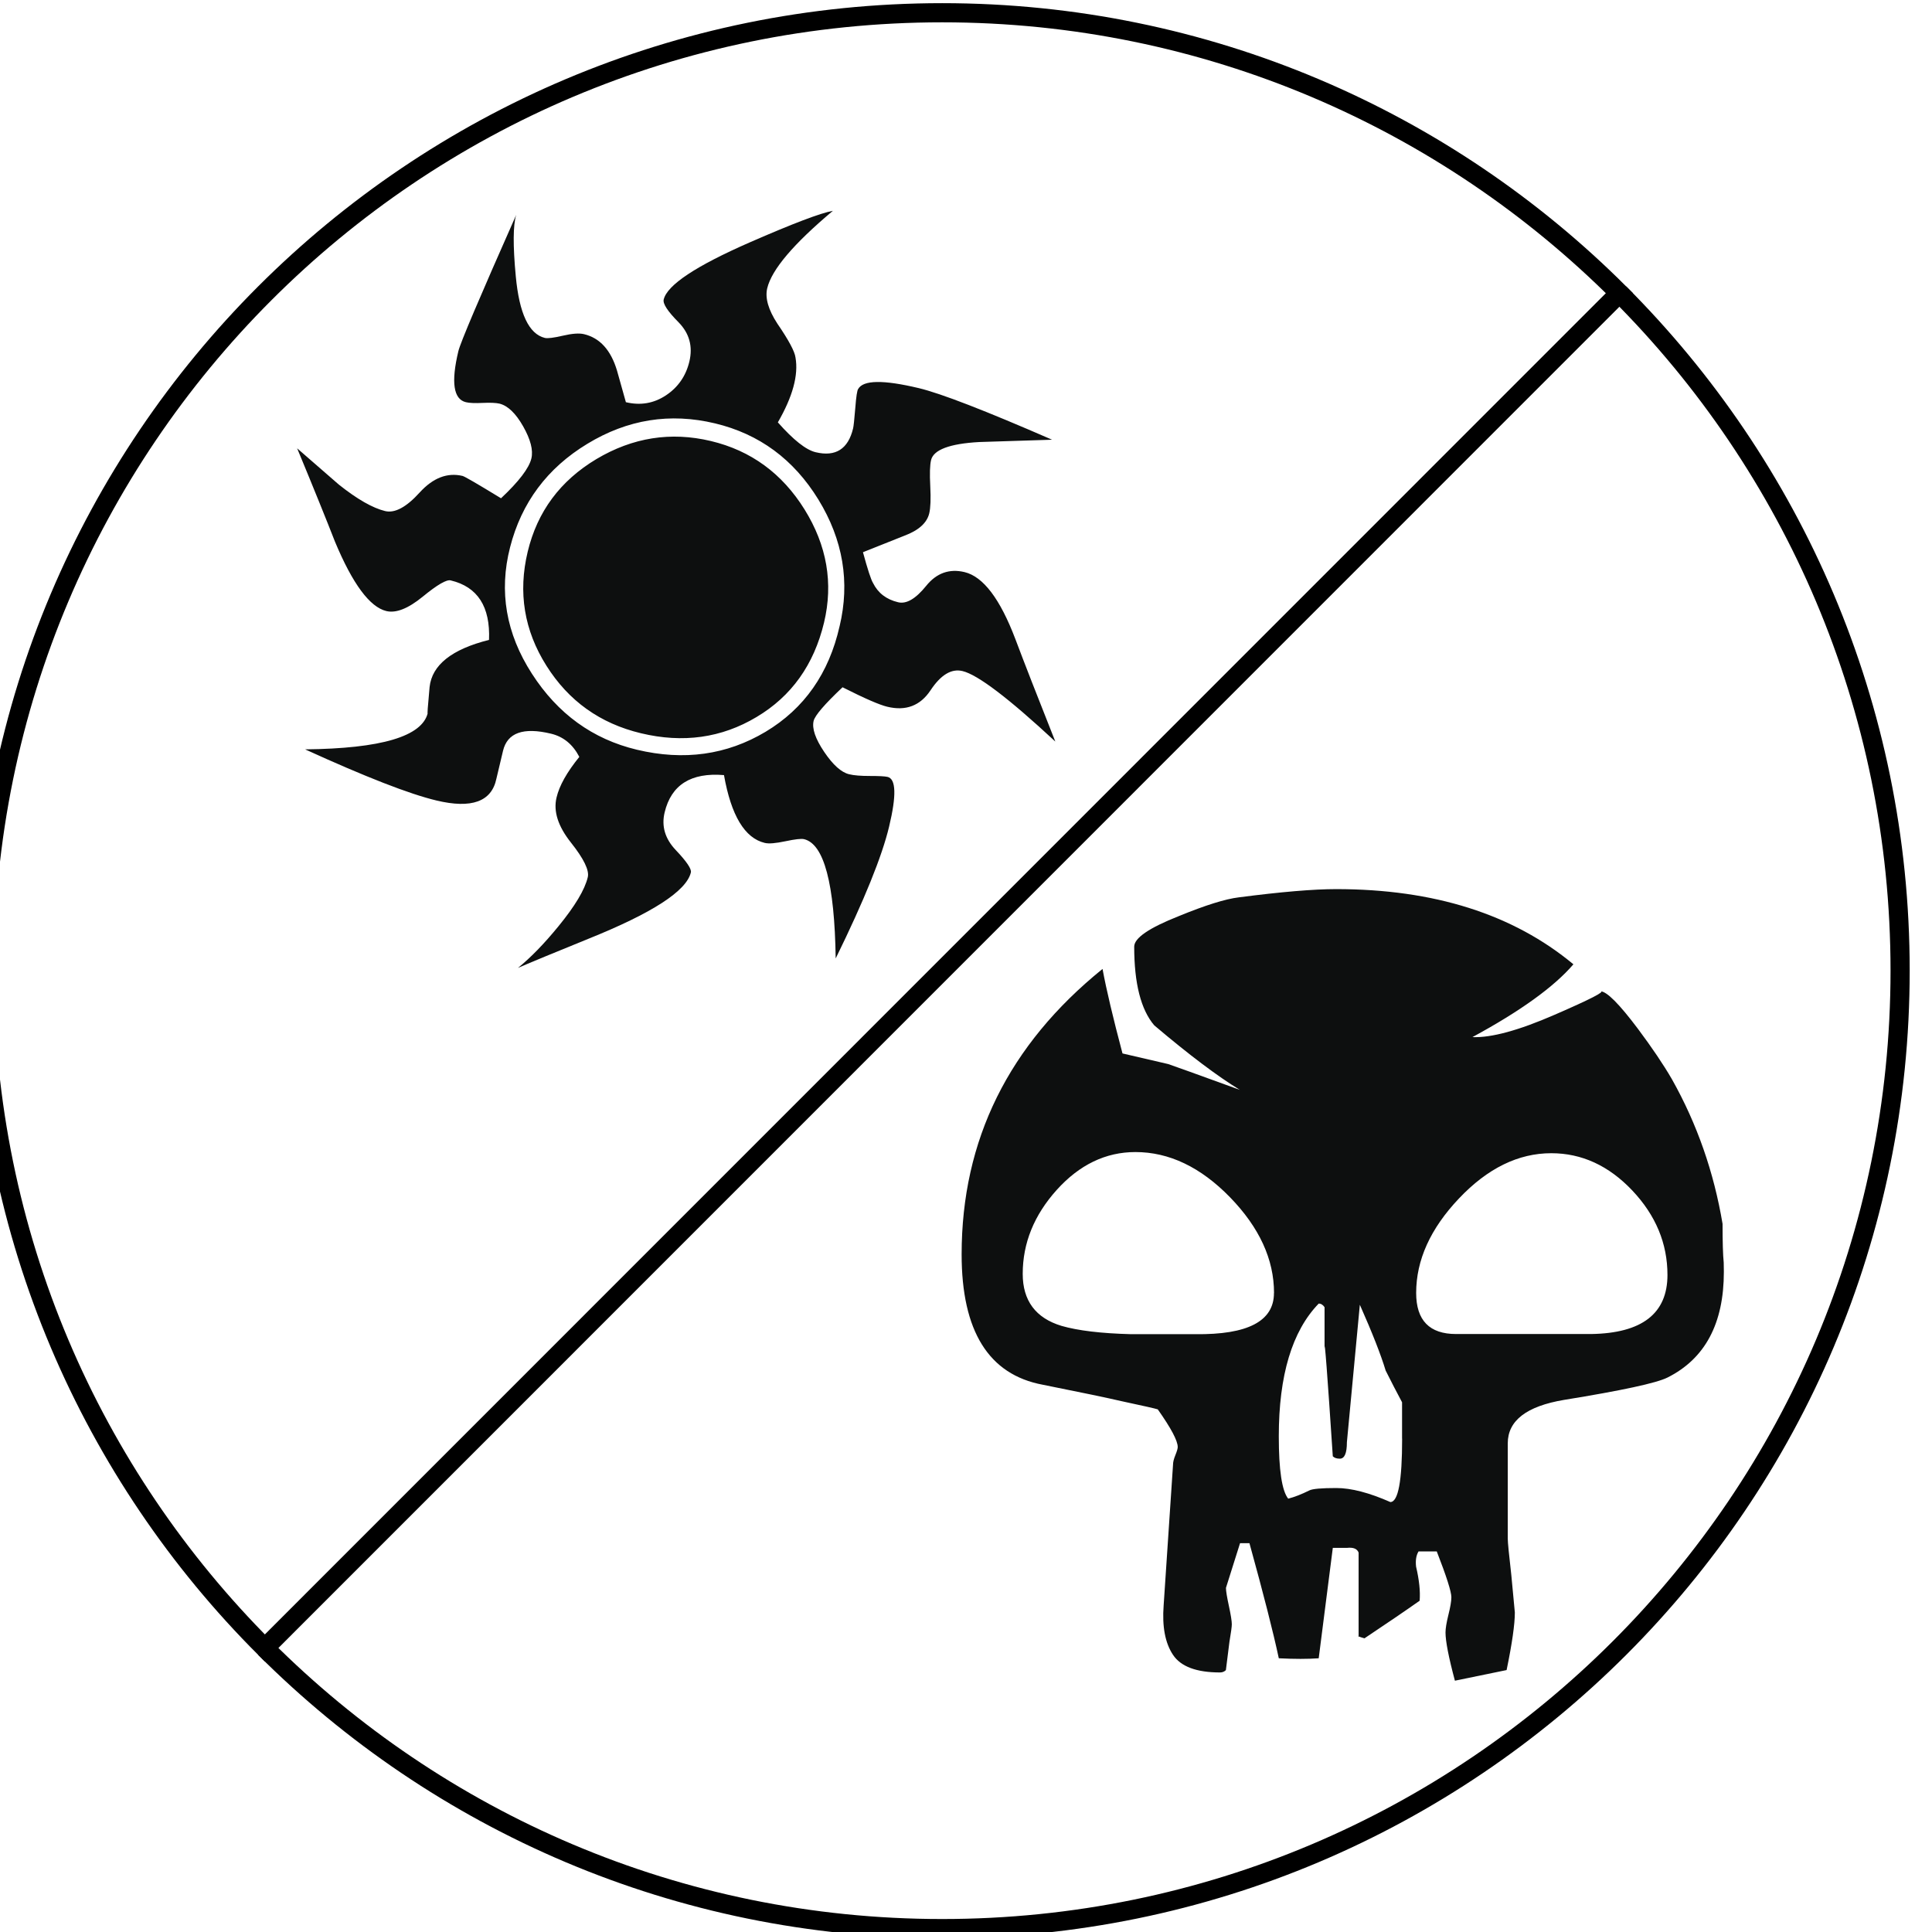 <?xml version="1.0" encoding="UTF-8" standalone="no"?>
<svg
   xmlns:dc="http://purl.org/dc/elements/1.1/"
   xmlns:cc="http://creativecommons.org/ns#"
   xmlns:rdf="http://www.w3.org/1999/02/22-rdf-syntax-ns#"
   xmlns:svg="http://www.w3.org/2000/svg"
   xmlns="http://www.w3.org/2000/svg"
   xmlns:sodipodi="http://sodipodi.sourceforge.net/DTD/sodipodi-0.dtd"
   xmlns:inkscape="http://www.inkscape.org/namespaces/inkscape"
   width="101"
   height="101"
   viewBox="0 0 26.723 26.723"
   version="1.1"
   id="svg1373"
   inkscape:version="1.0.1 (3bc2e813f5, 2020-09-07)"
   sodipodi:docname="mana_hybrid_wb.svg">
  <defs
     id="defs1367" />
  <sodipodi:namedview
     id="base"
     pagecolor="#ffffff"
     bordercolor="#666666"
     borderopacity="1.0"
     inkscape:pageopacity="0.0"
     inkscape:pageshadow="2"
     inkscape:zoom="1.979899"
     inkscape:cx="117.43847"
     inkscape:cy="151.29002"
     inkscape:document-units="mm"
     inkscape:current-layer="layer1"
     inkscape:document-rotation="0"
     showgrid="false"
     units="px"
     inkscape:window-width="2560"
     inkscape:window-height="1377"
     inkscape:window-x="1912"
     inkscape:window-y="-8"
     inkscape:window-maximized="1" />
  <g
     inkscape:label="Layer 1"
     inkscape:groupmode="layer"
     id="layer1">
    <g
       id="g2282"
       style="fill:none;stroke:#000000;stroke-opacity:1"
       transform="matrix(0.265,0,0,0.265,222.382,-27.649)">
      <path
         fill="#bab1ab"
         d="m -754.651,119.637 c 9.052,9.051 14.651,21.551 14.651,35.36 0,27.616 -22.386,50.003 -50.001,50.003 -13.806,0 -26.305,-5.596 -35.354,-14.646"
         id="path2278"
         style="fill:none;stroke:#000000;stroke-opacity:1" />
      <path
         fill="#f8f6d8"
         d="m -754.651,119.638 c -9.048,-9.043 -21.546,-14.637 -35.35,-14.637 -27.613,0 -49.999,22.384 -49.999,49.997 0,13.807 5.597,26.309 14.646,35.356 z"
         id="path2280"
         style="fill:none;stroke:#000000;stroke-opacity:1" />
    </g>
    <path
       fill="#0d0f0f"
       d="m 23.844,17.592 c 0,0.715 -0.26,1.202 -0.78,1.462 -0.152,0.076 -0.628,0.179 -1.43,0.309 -0.519,0.087 -0.779,0.287 -0.779,0.601 v 1.316 c 0,0.055 0.017,0.223 0.049,0.504 l 0.049,0.52 c 0,0.162 -0.038,0.428 -0.114,0.796 -0.206,0.043 -0.444,0.092 -0.715,0.147 -0.087,-0.325 -0.13,-0.547 -0.13,-0.667 0,-0.054 0.013,-0.135 0.04,-0.244 0.027,-0.108 0.041,-0.189 0.041,-0.244 0,-0.075 -0.067,-0.287 -0.202,-0.633 h -0.252 c -0.033,0.054 -0.044,0.125 -0.034,0.211 0.043,0.184 0.06,0.341 0.049,0.471 -0.184,0.13 -0.438,0.303 -0.763,0.52 -0.076,-0.022 -0.103,-0.033 -0.081,-0.033 v -1.153 c -0.021,-0.054 -0.075,-0.075 -0.162,-0.065 h -0.195 l -0.195,1.527 c -0.152,0.011 -0.335,0.011 -0.552,0 -0.076,-0.357 -0.211,-0.887 -0.406,-1.592 h -0.13 c -0.119,0.379 -0.184,0.585 -0.195,0.618 0,0.043 0.014,0.127 0.041,0.252 0.027,0.125 0.04,0.208 0.04,0.252 0,0.032 -0.011,0.114 -0.033,0.244 l -0.049,0.39 c -0.022,0.021 -0.048,0.032 -0.081,0.032 -0.325,0 -0.542,-0.081 -0.65,-0.243 -0.109,-0.163 -0.152,-0.39 -0.13,-0.683 l 0.13,-1.949 c 0,-0.033 0.01,-0.076 0.032,-0.13 0.022,-0.054 0.033,-0.092 0.033,-0.113 0,-0.087 -0.092,-0.26 -0.276,-0.521 -0.033,-0.011 -0.2,-0.049 -0.504,-0.114 -0.184,-0.043 -0.547,-0.119 -1.088,-0.227 -0.747,-0.14 -1.121,-0.742 -1.121,-1.803 0,-1.582 0.65,-2.897 1.949,-3.948 0.054,0.293 0.147,0.682 0.276,1.169 0.097,0.022 0.309,0.071 0.633,0.147 0.065,0.021 0.395,0.141 0.991,0.357 -0.303,-0.184 -0.699,-0.481 -1.185,-0.893 -0.184,-0.216 -0.277,-0.579 -0.277,-1.088 0,-0.12 0.206,-0.26 0.618,-0.423 0.368,-0.151 0.644,-0.237 0.828,-0.259 0.584,-0.076 1.034,-0.114 1.348,-0.114 1.353,0 2.447,0.347 3.281,1.04 -0.27,0.314 -0.736,0.649 -1.397,1.007 0.26,0.011 0.639,-0.092 1.137,-0.309 0.498,-0.216 0.709,-0.325 0.633,-0.325 0.087,0 0.26,0.174 0.52,0.52 0.194,0.26 0.352,0.493 0.471,0.699 0.347,0.617 0.579,1.284 0.699,1.998 0,0.249 0.005,0.428 0.016,0.536 z m -6.222,0.293 c 0,-0.466 -0.203,-0.907 -0.609,-1.325 -0.406,-0.417 -0.843,-0.625 -1.308,-0.625 -0.411,0 -0.774,0.175 -1.088,0.523 -0.314,0.349 -0.471,0.736 -0.471,1.162 0,0.37 0.179,0.611 0.536,0.719 0.228,0.066 0.547,0.104 0.958,0.115 h 0.893 c 0.726,0.009 1.088,-0.18 1.088,-0.569 z m 1.771,2.014 V 19.396 C 19.317,19.255 19.242,19.108 19.166,18.957 19.101,18.741 18.982,18.437 18.809,18.047 l -0.179,1.901 c 0,0.152 -0.032,0.228 -0.098,0.228 -0.043,0 -0.076,-0.011 -0.097,-0.033 -0.076,-1.148 -0.114,-1.646 -0.114,-1.494 v -0.568 c -0.022,-0.033 -0.049,-0.05 -0.081,-0.05 -0.368,0.38 -0.552,0.992 -0.552,1.836 0,0.466 0.043,0.753 0.13,0.862 0.087,-0.022 0.184,-0.06 0.293,-0.114 0.043,-0.022 0.167,-0.033 0.373,-0.033 0.205,0 0.455,0.065 0.747,0.194 0.109,-7.94e-4 0.163,-0.292 0.163,-0.877 z m 3.671,-2.264 c 0,-0.436 -0.162,-0.825 -0.487,-1.169 -0.325,-0.343 -0.699,-0.515 -1.12,-0.515 -0.455,0 -0.881,0.208 -1.276,0.625 -0.396,0.417 -0.593,0.853 -0.593,1.308 0,0.379 0.184,0.568 0.552,0.568 h 1.868 c 0.704,-0.011 1.056,-0.283 1.056,-0.818 z"
       id="path2284"
       style="stroke-width:0.265" />
    <path
       fill="#0d0f0f"
       d="m 14.596,10.256 c -0.645,-0.599 -1.073,-0.924 -1.283,-0.974 -0.153,-0.037 -0.3,0.052 -0.442,0.266 -0.142,0.214 -0.342,0.29 -0.6,0.227 -0.105,-0.025 -0.311,-0.114 -0.617,-0.269 -0.248,0.234 -0.381,0.389 -0.4,0.465 -0.025,0.105 0.024,0.248 0.146,0.429 0.122,0.181 0.237,0.283 0.344,0.309 0.068,0.017 0.165,0.024 0.288,0.024 0.124,0 0.206,0.004 0.245,0.013 0.117,0.028 0.124,0.257 0.021,0.687 -0.098,0.411 -0.344,1.019 -0.739,1.824 -0.015,-1.034 -0.161,-1.584 -0.438,-1.65 -0.038,-0.009 -0.124,7.94e-4 -0.257,0.029 -0.134,0.028 -0.229,0.037 -0.286,0.023 -0.277,-0.066 -0.465,-0.379 -0.564,-0.938 -0.456,-0.038 -0.729,0.134 -0.821,0.516 -0.046,0.192 0.006,0.366 0.156,0.523 0.149,0.157 0.218,0.26 0.207,0.307 C 9.495,12.325 9.021,12.63 8.139,12.985 7.669,13.176 7.344,13.31 7.164,13.388 7.338,13.248 7.526,13.055 7.726,12.81 7.954,12.531 8.089,12.306 8.13,12.133 8.153,12.039 8.075,11.878 7.897,11.654 7.718,11.428 7.652,11.221 7.698,11.031 7.736,10.868 7.841,10.681 8.013,10.469 7.923,10.296 7.793,10.189 7.621,10.148 7.238,10.056 7.018,10.135 6.958,10.384 c 0.041,-0.172 0.01,-0.043 -0.092,0.387 -0.066,0.317 -0.343,0.418 -0.83,0.301 -0.373,-0.089 -0.978,-0.325 -1.816,-0.707 1.054,-0.011 1.619,-0.179 1.697,-0.504 -0.009,0.039 -7.938e-4,-0.081 0.025,-0.358 0.033,-0.305 0.307,-0.523 0.822,-0.652 0.019,-0.459 -0.157,-0.734 -0.53,-0.823 -0.057,-0.015 -0.187,0.061 -0.387,0.225 C 5.645,8.418 5.478,8.484 5.344,8.452 5.115,8.397 4.878,8.078 4.634,7.494 4.521,7.204 4.347,6.773 4.11,6.201 c 0.192,0.167 0.384,0.335 0.577,0.502 0.255,0.203 0.468,0.324 0.64,0.366 0.134,0.032 0.293,-0.053 0.478,-0.257 0.185,-0.203 0.383,-0.279 0.593,-0.229 0.029,0.007 0.206,0.11 0.532,0.309 0.248,-0.233 0.388,-0.417 0.42,-0.551 0.027,-0.114 -0.011,-0.262 -0.114,-0.444 -0.103,-0.181 -0.212,-0.285 -0.327,-0.314 -0.048,-0.011 -0.125,-0.015 -0.232,-0.01 -0.107,0.005 -0.185,0.002 -0.233,-0.01 -0.172,-0.041 -0.207,-0.276 -0.104,-0.706 0.027,-0.115 0.294,-0.743 0.8,-1.885 -0.044,0.14 -0.046,0.424 -0.006,0.848 0.048,0.517 0.182,0.8 0.402,0.854 0.038,0.009 0.121,-0.001 0.25,-0.031 0.128,-0.03 0.226,-0.037 0.292,-0.021 0.22,0.053 0.371,0.22 0.456,0.503 l 0.123,0.438 c 0.2,0.048 0.385,0.017 0.553,-0.094 0.168,-0.111 0.277,-0.268 0.325,-0.468 0.05,-0.21 0,-0.391 -0.15,-0.544 -0.151,-0.152 -0.219,-0.257 -0.205,-0.314 0.048,-0.201 0.445,-0.464 1.189,-0.79 0.598,-0.261 0.981,-0.407 1.151,-0.437 -0.543,0.456 -0.846,0.812 -0.908,1.071 -0.032,0.134 0.015,0.297 0.14,0.489 0.157,0.229 0.241,0.386 0.251,0.469 0.043,0.243 -0.039,0.542 -0.244,0.897 0.215,0.243 0.389,0.381 0.523,0.413 0.276,0.066 0.45,-0.044 0.518,-0.331 0.007,-0.029 0.017,-0.122 0.03,-0.28 0.012,-0.159 0.026,-0.247 0.04,-0.264 0.071,-0.125 0.349,-0.128 0.837,-0.012 0.306,0.073 0.92,0.311 1.845,0.714 -0.224,0.007 -0.56,0.017 -1.008,0.032 -0.41,0.023 -0.632,0.107 -0.666,0.25 -0.016,0.067 -0.02,0.187 -0.011,0.361 0.009,0.174 0.004,0.299 -0.014,0.375 -0.032,0.134 -0.148,0.237 -0.347,0.311 l -0.57,0.227 c 0.065,0.238 0.111,0.38 0.14,0.427 0.069,0.138 0.183,0.226 0.346,0.265 0.115,0.028 0.244,-0.048 0.388,-0.226 0.143,-0.178 0.321,-0.241 0.531,-0.191 0.258,0.062 0.492,0.37 0.703,0.926 0.117,0.311 0.301,0.784 0.554,1.421 z M 11.613,8.663 c 0.146,-0.611 0.048,-1.196 -0.293,-1.753 -0.342,-0.557 -0.819,-0.908 -1.43,-1.054 -0.622,-0.149 -1.21,-0.055 -1.765,0.282 -0.555,0.336 -0.912,0.814 -1.07,1.433 -0.156,0.609 -0.056,1.192 0.302,1.747 0.357,0.555 0.841,0.906 1.453,1.052 0.65,0.155 1.243,0.072 1.779,-0.248 0.536,-0.321 0.877,-0.809 1.024,-1.46 z m -0.215,-0.052 C 11.258,9.195 10.947,9.631 10.464,9.918 9.981,10.207 9.447,10.282 8.865,10.142 8.301,10.007 7.865,9.696 7.558,9.208 7.25,8.72 7.164,8.195 7.299,7.631 c 0.133,-0.554 0.449,-0.981 0.95,-1.281 0.502,-0.299 1.029,-0.382 1.583,-0.25 0.554,0.132 0.986,0.448 1.296,0.946 0.31,0.499 0.4,1.02 0.27,1.565 z"
       id="path2286"
       style="stroke-width:0.265" />
  </g>
</svg>
